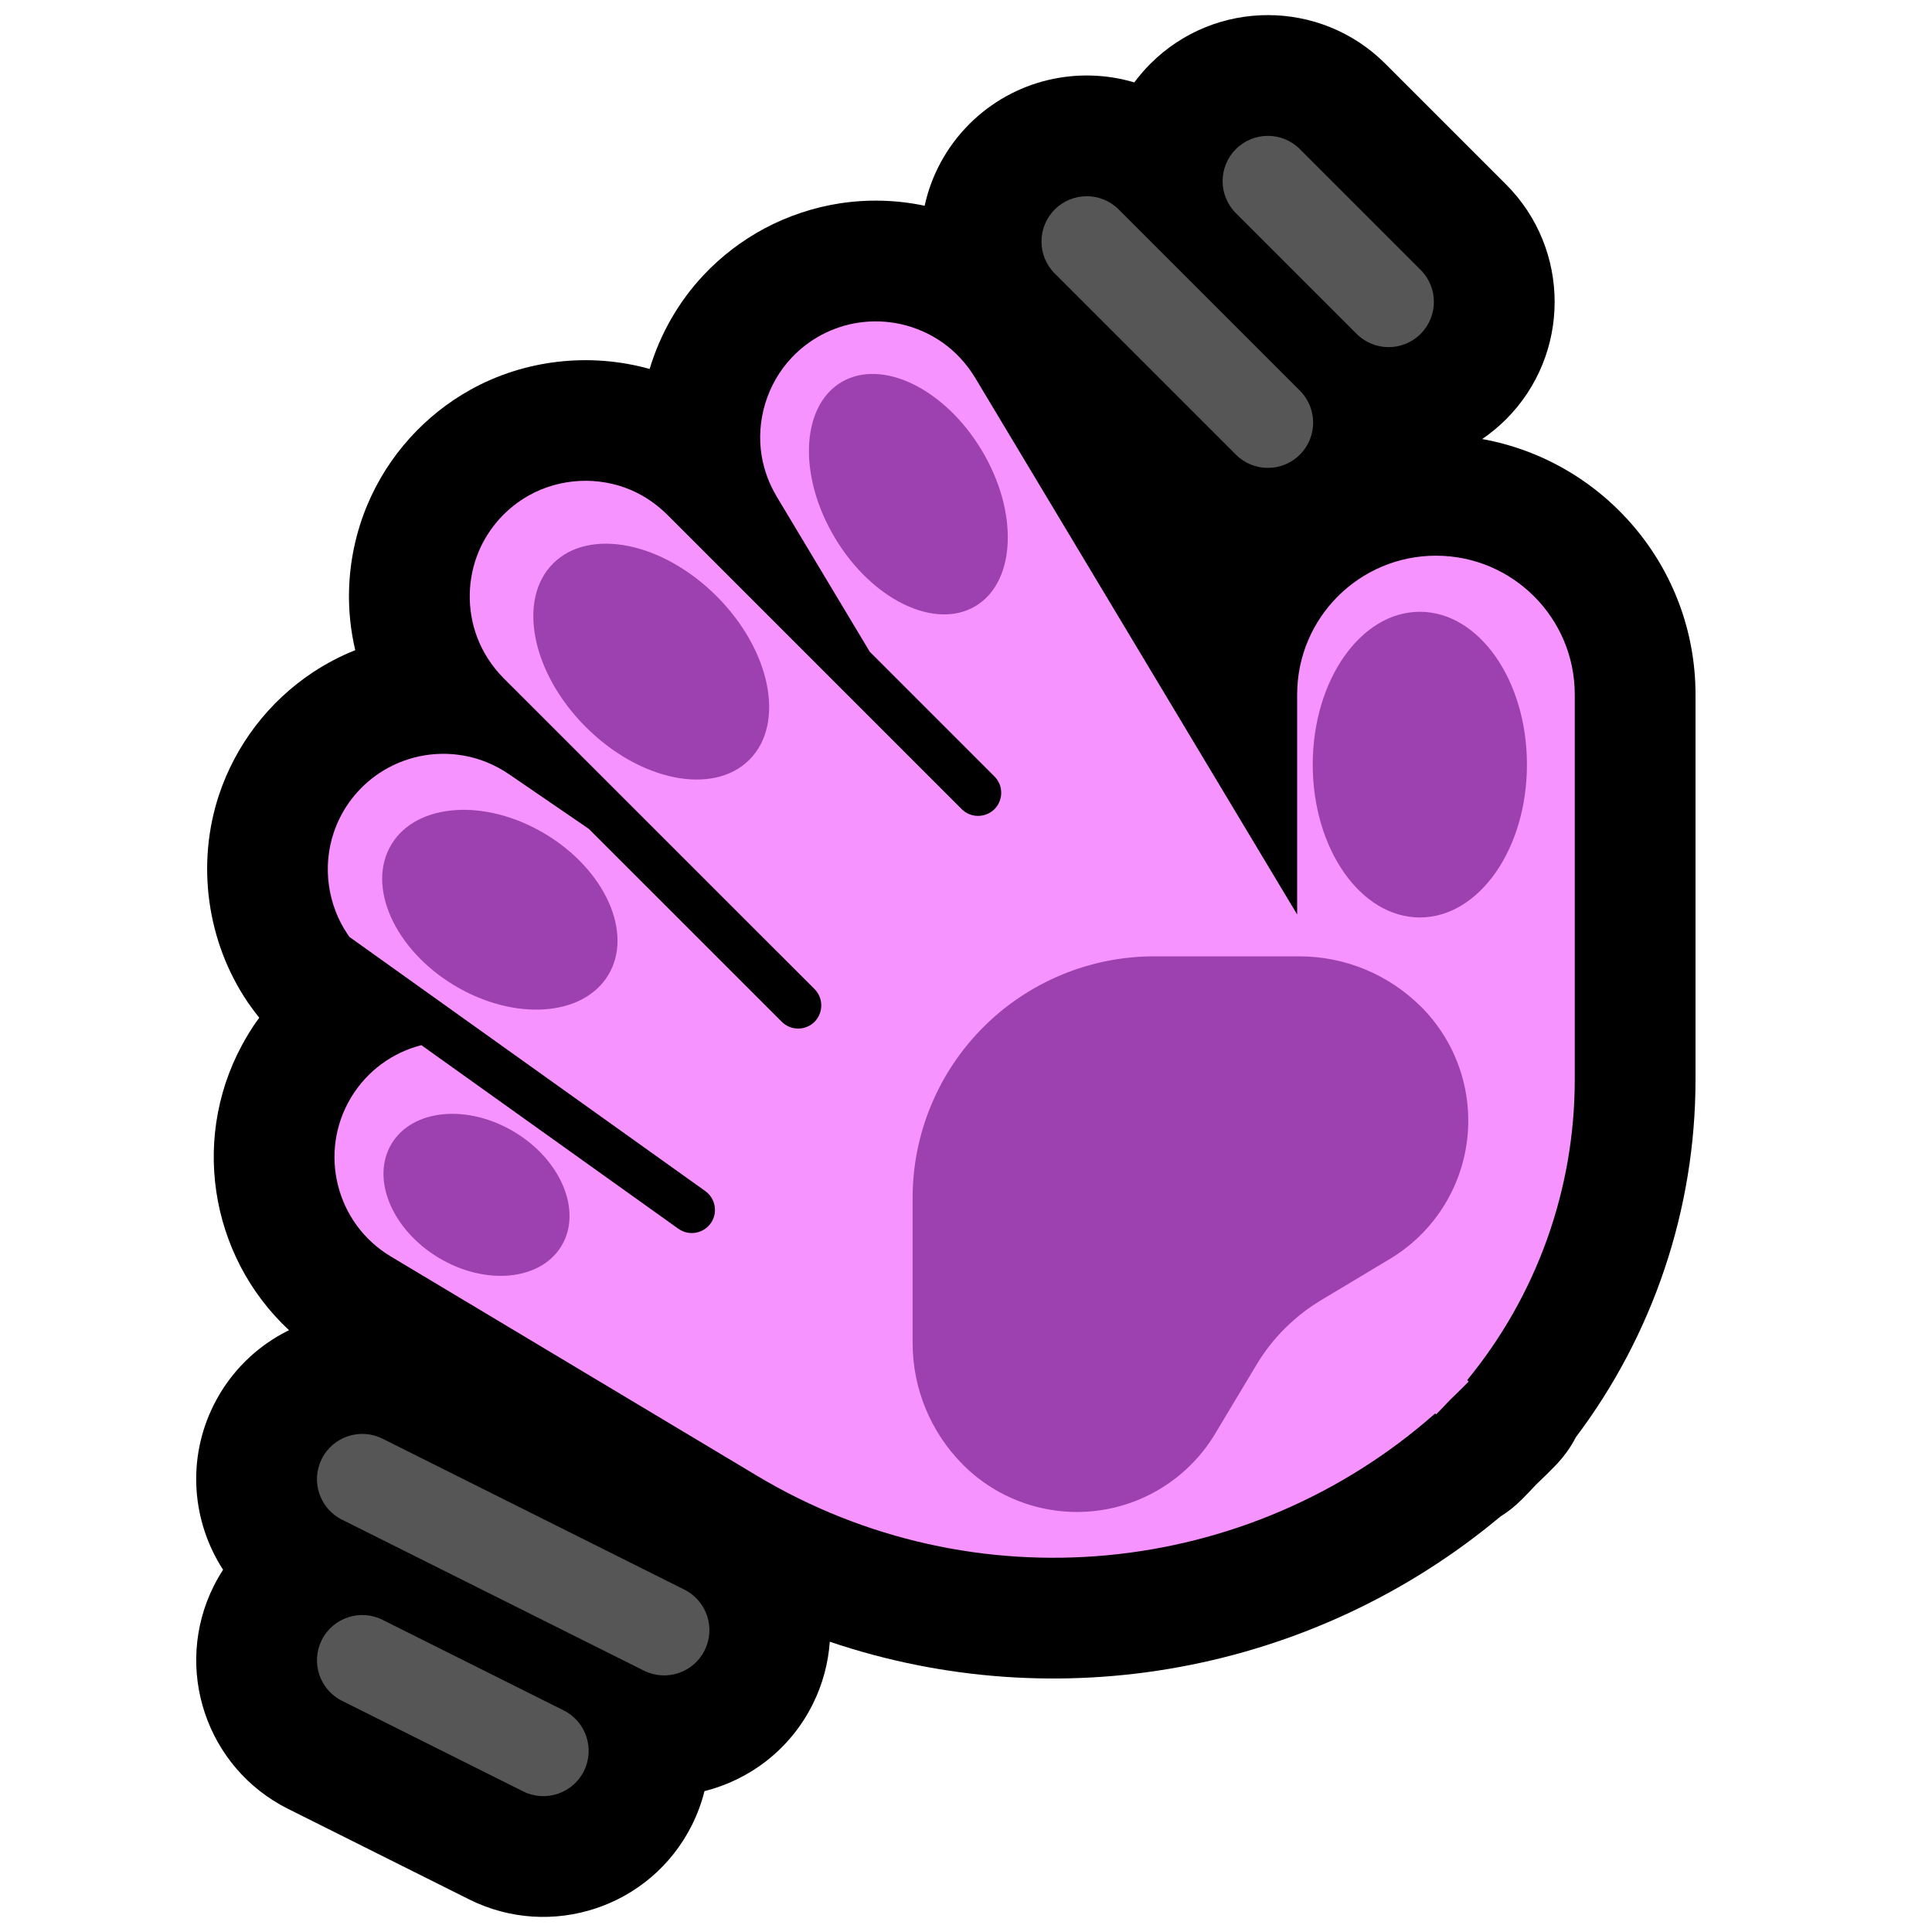 <?xml version="1.0" encoding="UTF-8" standalone="no"?>
<!DOCTYPE svg PUBLIC "-//W3C//DTD SVG 1.1//EN" "http://www.w3.org/Graphics/SVG/1.1/DTD/svg11.dtd">
<svg width="100%" height="100%" viewBox="0 0 32 32" version="1.1" xmlns="http://www.w3.org/2000/svg" xmlns:xlink="http://www.w3.org/1999/xlink" xml:space="preserve" xmlns:serif="http://www.serif.com/" style="fill-rule:evenodd;clip-rule:evenodd;stroke-linejoin:round;stroke-miterlimit:2;">

    <rect id="wave--paw-" serif:id="wave [paw]" x="0" y="0" width="32" height="32" style="fill:none;"/>
    <g id="outline">
        <path d="M3.695,26c-0.513,-0.791 -0.607,-1.826 -0.155,-2.73c0.28,-0.559 0.725,-0.982 1.247,-1.238c-1.325,-1.232 -1.657,-3.264 -0.69,-4.878c0.061,-0.103 0.127,-0.203 0.197,-0.297c-0.068,-0.084 -0.132,-0.171 -0.193,-0.26c-0.677,-1.001 -0.854,-2.293 -0.471,-3.439c0.136,-0.406 0.34,-0.789 0.599,-1.13c0.267,-0.35 0.592,-0.654 0.959,-0.896c0.219,-0.144 0.452,-0.266 0.696,-0.363c-0.076,-0.322 -0.111,-0.654 -0.103,-0.985c0.012,-0.488 0.115,-0.973 0.304,-1.423c0.17,-0.405 0.409,-0.781 0.704,-1.107c0.287,-0.318 0.626,-0.589 1,-0.797c0.902,-0.503 1.984,-0.622 2.971,-0.346c0.173,-0.574 0.475,-1.109 0.89,-1.551c0.293,-0.313 0.638,-0.576 1.016,-0.778c0.388,-0.206 0.81,-0.347 1.245,-0.414c0.465,-0.071 0.943,-0.058 1.404,0.04c0.108,-0.496 0.355,-0.967 0.74,-1.353c0.74,-0.739 1.797,-0.969 2.733,-0.69c0.08,-0.108 0.169,-0.212 0.267,-0.31c1.074,-1.073 2.816,-1.073 3.89,0l2,2c1.073,1.074 1.073,2.816 0,3.89c-0.124,0.123 -0.256,0.232 -0.395,0.327c2.008,0.362 3.533,2.12 3.533,4.231c0,0 0,3.809 0,6.379c0,2.149 -0.703,4.226 -1.982,5.923c-0.091,0.177 -0.212,0.343 -0.361,0.492c0,0 -0.042,0.043 -0.119,0.12l-0.18,0.174c-0.078,0.085 -0.158,0.168 -0.24,0.25c0,0 0,0 0,0c-0.109,0.108 -0.226,0.201 -0.351,0.279c-3.109,2.596 -7.332,3.351 -11.106,2.072c-0.025,0.351 -0.117,0.704 -0.284,1.038c-0.373,0.746 -1.041,1.248 -1.792,1.437c-0.047,0.191 -0.117,0.38 -0.208,0.563c-0.679,1.357 -2.332,1.908 -3.69,1.23l-3,-1.5c-1.357,-0.679 -1.908,-2.332 -1.23,-3.69c0.047,-0.094 0.099,-0.184 0.155,-0.27Z"/>
    </g>
    <g id="emoji">
        <path d="M14.406,10.795l-1.542,-2.571c-0.123,-0.207 -0.208,-0.433 -0.248,-0.67c-0.097,-0.583 0.088,-1.195 0.493,-1.626c0.143,-0.153 0.312,-0.282 0.497,-0.381c0.19,-0.101 0.396,-0.17 0.608,-0.202c0.236,-0.036 0.479,-0.028 0.712,0.025c0.24,0.054 0.47,0.154 0.672,0.294c0.224,0.155 0.41,0.357 0.551,0.589l5.336,8.894l0,-3.644c0,-1.269 1.03,-2.299 2.299,-2.299c1.269,0 2.299,1.03 2.299,2.299l0,6.379c0,1.823 -0.634,3.58 -1.781,4.976l0.024,0.025c0,0 -0.043,0.042 -0.12,0.119c-0.063,0.064 -0.128,0.127 -0.193,0.189c-0.074,0.08 -0.149,0.158 -0.226,0.235c0,0.001 -0.001,0.001 -0.001,0.001l-0.015,-0.016c-3.101,2.739 -7.645,3.181 -11.233,1.032c-2.945,-1.763 -6.067,-3.633 -6.067,-3.633c-0.907,-0.544 -1.202,-1.721 -0.659,-2.628c0.27,-0.451 0.696,-0.75 1.167,-0.871l4.257,3.041c0.042,0.029 0.089,0.051 0.139,0.062c0.156,0.035 0.321,-0.033 0.407,-0.168c0.024,-0.037 0.041,-0.079 0.051,-0.122c0.01,-0.045 0.012,-0.092 0.005,-0.138c-0.007,-0.049 -0.023,-0.096 -0.048,-0.139c-0.027,-0.047 -0.065,-0.087 -0.108,-0.119l-5.895,-4.21c-0.01,-0.014 -0.02,-0.028 -0.029,-0.042c-0.332,-0.49 -0.419,-1.122 -0.231,-1.683c0.066,-0.199 0.166,-0.387 0.293,-0.554c0.131,-0.171 0.289,-0.319 0.468,-0.437c0.2,-0.132 0.424,-0.225 0.658,-0.275c0.241,-0.051 0.491,-0.055 0.734,-0.012c0.268,0.047 0.521,0.153 0.746,0.305l1.326,0.908l3.197,3.196c0.039,0.038 0.084,0.068 0.135,0.088c0.046,0.017 0.096,0.025 0.145,0.024c0.046,-0.001 0.092,-0.01 0.135,-0.028c0.041,-0.016 0.08,-0.04 0.113,-0.07c0.118,-0.107 0.158,-0.281 0.098,-0.429c-0.019,-0.048 -0.048,-0.09 -0.084,-0.127l-5.152,-5.151c-0.19,-0.193 -0.34,-0.422 -0.436,-0.676c-0.087,-0.23 -0.128,-0.477 -0.122,-0.723c0.005,-0.239 0.056,-0.477 0.148,-0.697c0.083,-0.198 0.2,-0.381 0.344,-0.541c0.141,-0.155 0.307,-0.288 0.49,-0.39c0.517,-0.288 1.154,-0.319 1.697,-0.084c0.22,0.096 0.419,0.234 0.59,0.403l4.709,4.709l0,0l0.17,0.17c0.037,0.036 0.079,0.065 0.127,0.084c0.148,0.06 0.322,0.02 0.429,-0.098c0.03,-0.033 0.054,-0.072 0.07,-0.113c0.018,-0.043 0.027,-0.089 0.028,-0.135c0.001,-0.049 -0.007,-0.098 -0.024,-0.145c-0.02,-0.051 -0.05,-0.096 -0.088,-0.135l-2.065,-2.065Z" style="fill:#F793FE;"/>
        <path d="M21.522,15.84c0.756,0 1.481,0.301 2.015,0.835c0.001,0 0.001,0 0.001,0c0.581,0.581 0.862,1.398 0.761,2.213c-0.1,0.815 -0.571,1.539 -1.275,1.962c-0.461,0.276 -0.874,0.524 -1.144,0.686c-0.215,0.129 -0.413,0.283 -0.591,0.46l-0.009,0.008c-0.18,0.18 -0.337,0.381 -0.468,0.6c-0.162,0.27 -0.41,0.683 -0.686,1.144c-0.423,0.704 -1.147,1.175 -1.962,1.275c-0.815,0.1 -1.632,-0.18 -2.213,-0.761c0,0 0,-0.001 0,-0.001c-0.534,-0.534 -0.835,-1.259 -0.835,-2.015c0,-0.66 0,-1.525 0,-2.406c0,-1.06 0.422,-2.078 1.172,-2.828c0.75,-0.75 1.768,-1.172 2.828,-1.172l2.406,0Zm-15.037,3.105c0.345,-0.576 1.257,-0.663 2.034,-0.197c0.777,0.467 1.127,1.313 0.781,1.888c-0.345,0.575 -1.257,0.663 -2.034,0.197c-0.777,-0.467 -1.127,-1.313 -0.781,-1.888Zm-0.003,-4.957c0.416,-0.692 1.559,-0.77 2.551,-0.174c0.992,0.596 1.459,1.642 1.043,2.334c-0.415,0.692 -1.558,0.77 -2.55,0.174c-0.992,-0.596 -1.46,-1.642 -1.044,-2.334Zm17.035,-3.855c0.979,0 1.774,1.134 1.774,2.531c0,1.398 -0.795,2.532 -1.774,2.532c-0.979,0 -1.774,-1.134 -1.774,-2.532c0,-1.397 0.795,-2.531 1.774,-2.531Zm-14.356,-0.8c0.598,-0.598 1.812,-0.356 2.709,0.542c0.897,0.897 1.14,2.111 0.542,2.709c-0.598,0.598 -1.812,0.355 -2.709,-0.542c-0.897,-0.897 -1.14,-2.111 -0.542,-2.709Zm4.771,-3.001c0.67,-0.402 1.713,0.101 2.327,1.124c0.615,1.022 0.57,2.179 -0.1,2.582c-0.67,0.402 -1.713,-0.101 -2.327,-1.124c-0.615,-1.022 -0.57,-2.179 0.1,-2.582Z" style="fill:#9D41B1;"/>
        <path d="M5.665,28.171l3,1.5c0.37,0.185 0.821,0.035 1.006,-0.336c0.185,-0.37 0.035,-0.821 -0.336,-1.006l-3,-1.5c-0.37,-0.185 -0.821,-0.035 -1.006,0.336c-0.185,0.37 -0.035,0.821 0.336,1.006Zm0,-3l5,2.5c0.37,0.185 0.821,0.035 1.006,-0.336c0.185,-0.37 0.035,-0.821 -0.336,-1.006l-5,-2.5c-0.37,-0.185 -0.821,-0.035 -1.006,0.336c-0.185,0.37 -0.035,0.821 0.336,1.006Zm11.805,-20.641l3,3c0.292,0.293 0.768,0.293 1.06,0c0.293,-0.292 0.293,-0.768 0,-1.06l-3,-3c-0.292,-0.293 -0.768,-0.293 -1.06,0c-0.293,0.292 -0.293,0.768 0,1.06Zm3,-1l2,2c0.292,0.293 0.768,0.293 1.06,0c0.293,-0.292 0.293,-0.768 0,-1.06l-2,-2c-0.292,-0.293 -0.768,-0.293 -1.06,0c-0.293,0.292 -0.293,0.768 0,1.06Z" style="fill:#565656;"/>
    </g>
</svg>
